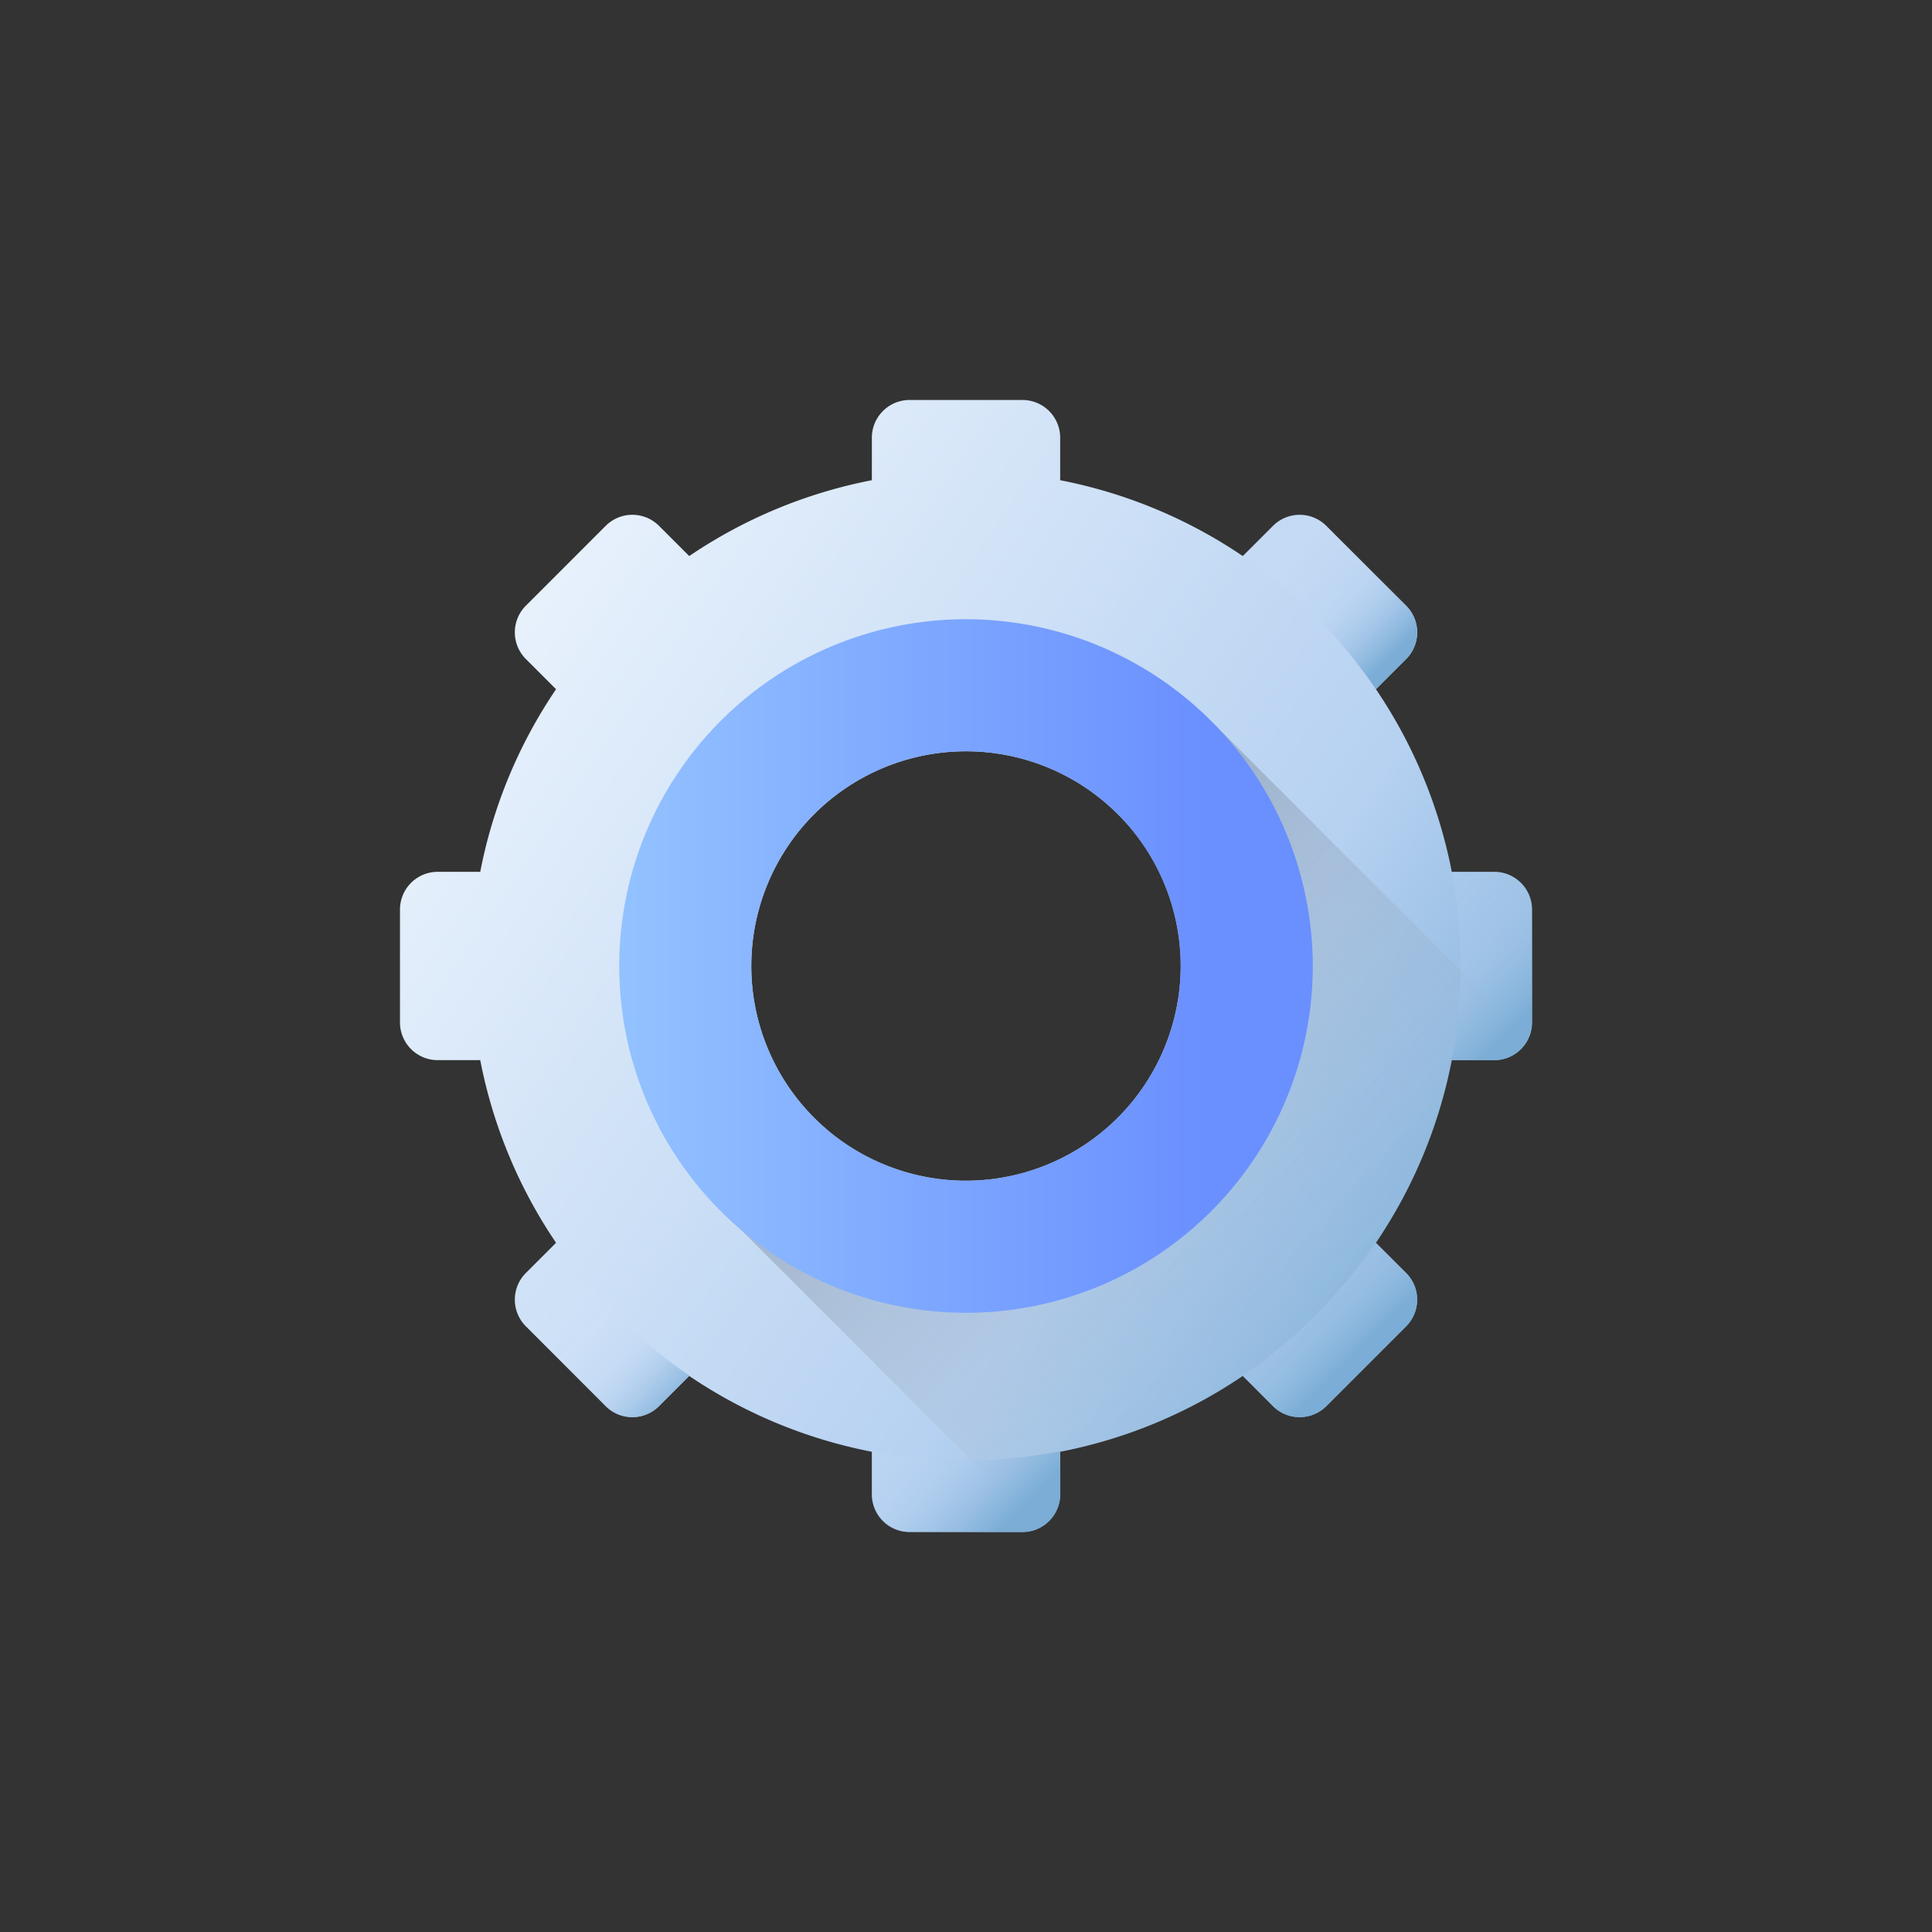 <svg xmlns="http://www.w3.org/2000/svg" xmlns:xlink="http://www.w3.org/1999/xlink" viewBox="0 0 512 512"><rect x="0" y="0" width="512" height="512" fill="#333333" stroke="none"/><defs><style>.cls-1{fill:url(#linear-gradient);}.cls-2{opacity:0.2;fill:url(#linear-gradient-2);}.cls-3{fill:url(#linear-gradient-3);}.cls-4{fill:url(#linear-gradient-4);}.cls-5{fill:url(#linear-gradient-5);}.cls-6{fill:url(#linear-gradient-6);}.cls-7{fill:url(#linear-gradient-7);}.cls-8{fill:url(#linear-gradient-8);}</style><linearGradient id="linear-gradient" x1="84.287" y1="139.386" x2="410.727" y2="361.083" gradientUnits="userSpaceOnUse"><stop offset="0" stop-color="#f5faff"/><stop offset="0.685" stop-color="#b6d1f1"/><stop offset="0.941" stop-color="#7badd6"/></linearGradient><linearGradient id="linear-gradient-2" x1="254.27" y1="254.11" x2="366.956" y2="366.797" gradientUnits="userSpaceOnUse"><stop offset="0"/><stop offset="1" stop-color="#f1f7fe" stop-opacity="0"/></linearGradient><linearGradient id="linear-gradient-3" x1="164.097" y1="256.003" x2="320" y2="256.003" gradientUnits="userSpaceOnUse"><stop offset="0" stop-color="#93c2ff"/><stop offset="1" stop-color="#6a8fff"/></linearGradient><linearGradient id="linear-gradient-4" x1="336.38" y1="139.335" x2="371.936" y2="174.892" gradientUnits="userSpaceOnUse"><stop offset="0" stop-color="#f5faff" stop-opacity="0"/><stop offset="0.547" stop-color="#b6d1f1" stop-opacity="0.2"/><stop offset="0.941" stop-color="#7badd6"/></linearGradient><linearGradient id="linear-gradient-5" x1="144.937" y1="341.988" x2="180.429" y2="377.264" xlink:href="#linear-gradient-4"/><linearGradient id="linear-gradient-6" x1="359.571" y1="223.166" x2="408.079" y2="271.673" xlink:href="#linear-gradient-4"/><linearGradient id="linear-gradient-7" x1="224.837" y1="361.214" x2="269.516" y2="405.893" xlink:href="#linear-gradient-4"/><linearGradient id="linear-gradient-8" x1="325.476" y1="325.475" x2="361.261" y2="361.26" xlink:href="#linear-gradient-4"/></defs><g id="Layer_2" data-name="Layer 2"><path class="cls-1" d="M396,231.043h-11.26a130.554,130.554,0,0,0-20.1-48.39l8-8a9.989,9.989,0,0,0,0-14.14l-21.15-21.15a9.989,9.989,0,0,0-14.14,0l-8,8a130.554,130.554,0,0,0-48.39-20.1V116a10,10,0,0,0-10-10h-29.91a10,10,0,0,0-10,10v11.26a130.6,130.6,0,0,0-48.4,20.1l-8-8a9.989,9.989,0,0,0-14.14,0l-21.15,21.15a10.007,10.007,0,0,0,0,14.14l8,8a130.37,130.37,0,0,0-20.09,48.39H116a10,10,0,0,0-10,10v29.91a10,10,0,0,0,10,10h11.27a130.417,130.417,0,0,0,20.09,48.4l-8,8a10.007,10.007,0,0,0,0,14.14l21.15,21.15a10.007,10.007,0,0,0,14.14,0l8-8a130.417,130.417,0,0,0,48.4,20.09V396a10,10,0,0,0,10,10h29.91a10,10,0,0,0,10-10v-11.27a130.37,130.37,0,0,0,48.39-20.09l8,8a10.007,10.007,0,0,0,14.14,0l21.15-21.15a9.989,9.989,0,0,0,0-14.14l-8-8a130.6,130.6,0,0,0,20.1-48.4H396a10,10,0,0,0,10-10v-29.91A10,10,0,0,0,396,231.043ZM256,312.9A56.9,56.9,0,1,1,312.9,256,56.971,56.971,0,0,1,256,312.9Z"/><path class="cls-2" d="M405.047,275.193a9.984,9.984,0,0,1-9.05,5.76h-11.26a130.6,130.6,0,0,1-20.1,48.4l8,8a9.989,9.989,0,0,1,0,14.14l-21.15,21.15a10.007,10.007,0,0,1-14.14,0l-8-8a130.37,130.37,0,0,1-48.39,20.09V396a10,10,0,0,1-5.54,8.95l-80.67-80.67,24.24-25.11a56.865,56.865,0,0,0,78.87-81.67l24.32-25.18Z"/><path class="cls-3" d="M256,164.1A91.9,91.9,0,1,0,347.9,256,92,92,0,0,0,256,164.1Zm0,148.8A56.9,56.9,0,1,1,312.9,256,56.971,56.971,0,0,1,256,312.9Z"/><path class="cls-4" d="M372.636,174.654l-8.009,8.009a132.523,132.523,0,0,0-35.28-35.3l8-8a10,10,0,0,1,14.142,0l21.148,21.148A10,10,0,0,1,372.636,174.654Z"/><path class="cls-5" d="M182.727,364.563l-8.079,8.079a10,10,0,0,1-14.142,0l-21.148-21.148a10,10,0,0,1,0-14.142l8.069-8.069A132.233,132.233,0,0,0,182.727,364.563Z"/><path class="cls-6" d="M406,241.043v29.91a10,10,0,0,1-10,10h-11.33a131.75,131.75,0,0,0,.03-49.91H396A10,10,0,0,1,406,241.043Z"/><path class="cls-7" d="M280.957,384.613V396a10,10,0,0,1-10,10h-29.91a10,10,0,0,1-10-10v-11.38a131.749,131.749,0,0,0,49.91-.01Z"/><path class="cls-8" d="M372.638,351.492l-21.147,21.147a10,10,0,0,1-14.145,0l-8.069-8.074a132.378,132.378,0,0,0,35.3-35.28l8.064,8.069A10,10,0,0,1,372.638,351.492Z"/></g></svg>